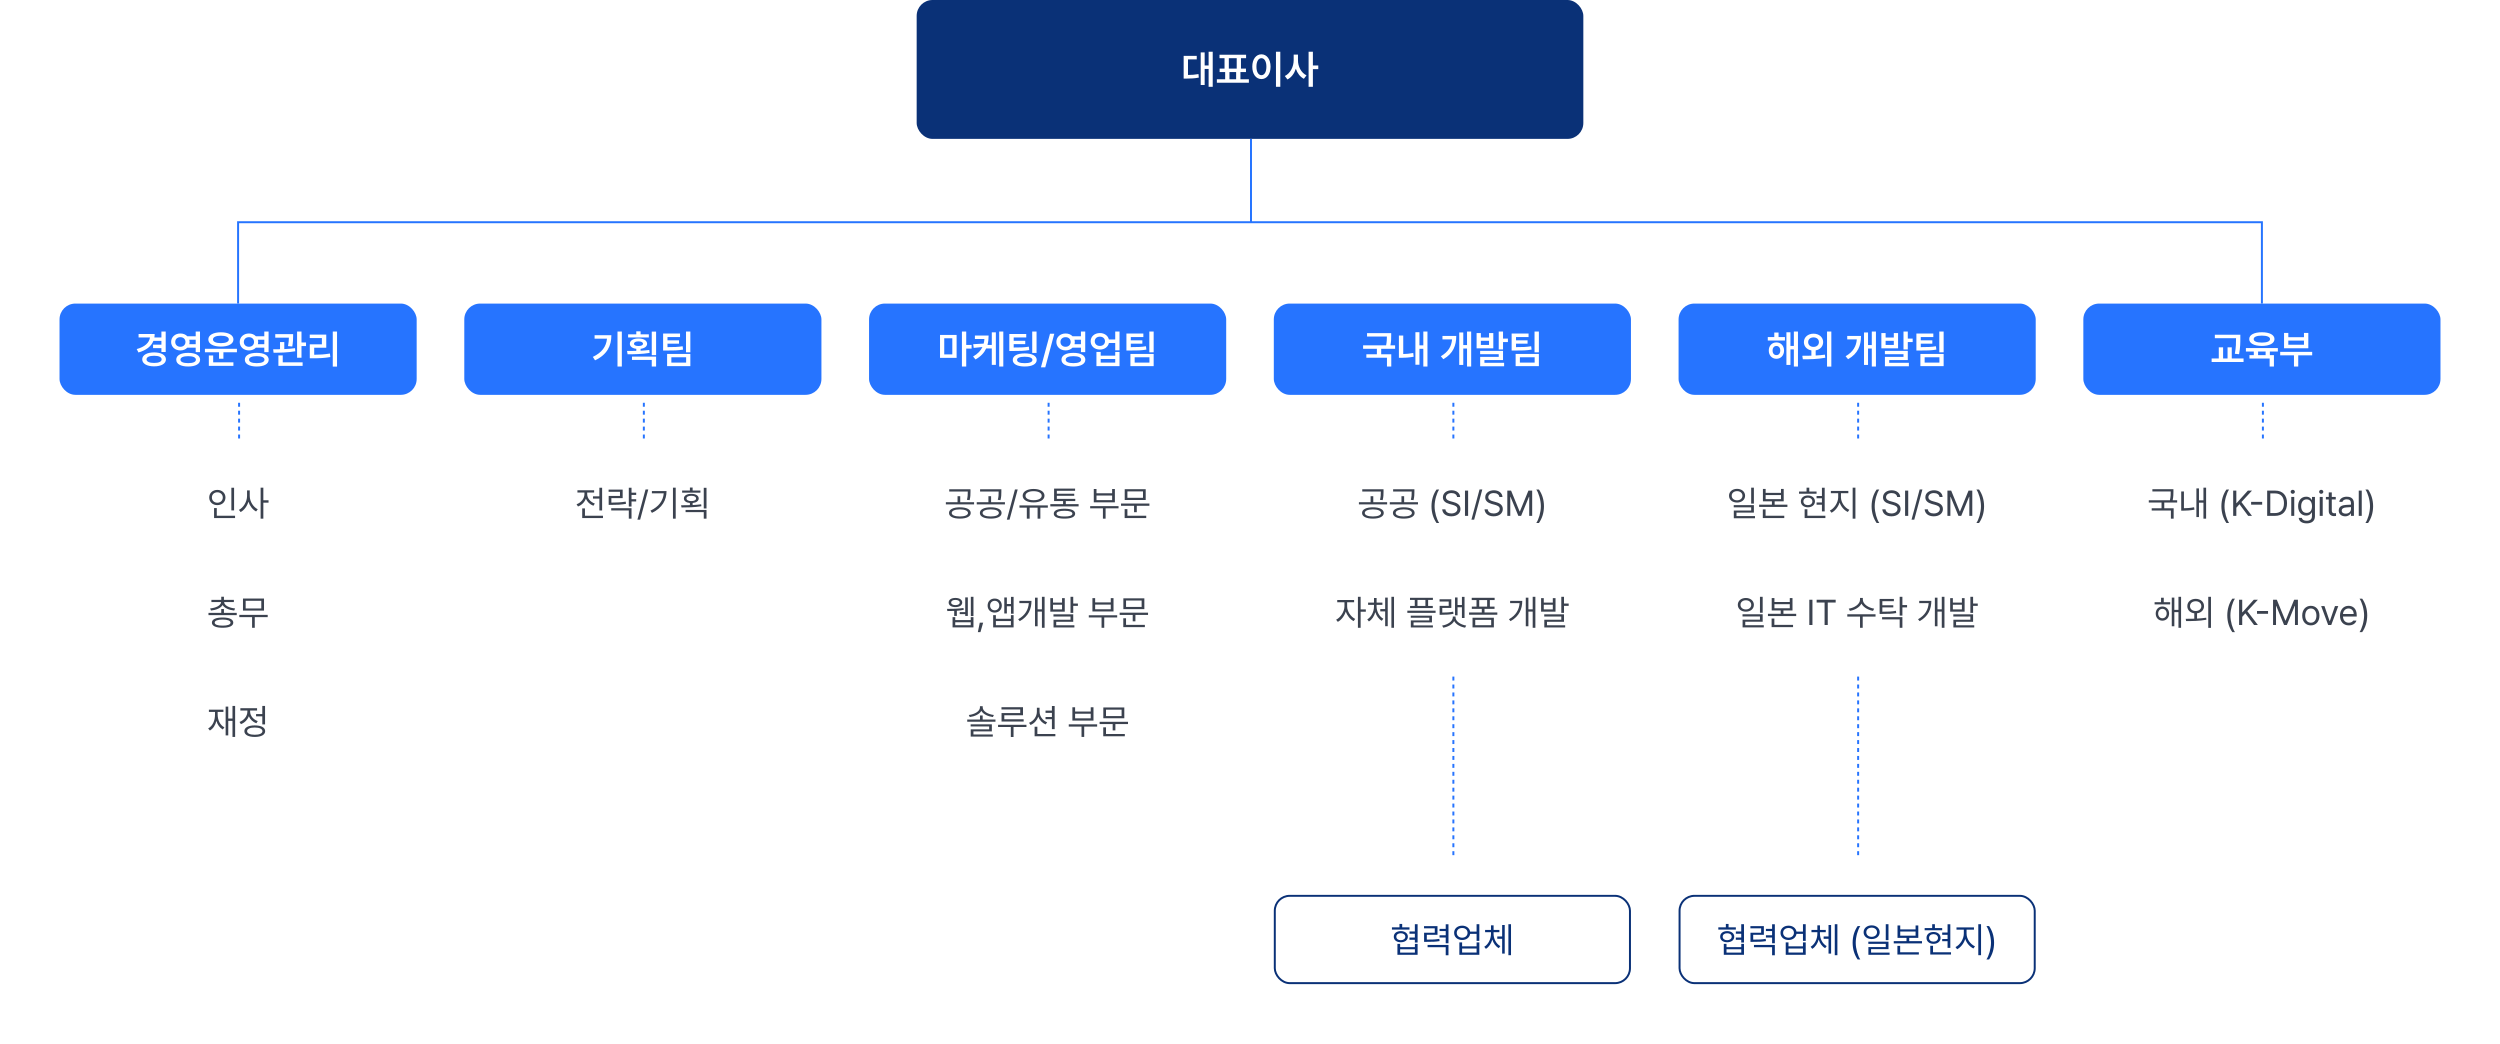 <svg width="1260" height="526" viewBox="0 0 1260 526" fill="none" xmlns="http://www.w3.org/2000/svg">
<rect x="462" width="336" height="70" rx="8" fill="#0A3177"/>
<path d="M611.211 26.082V43.738H609.141V34.734H607.148V42.84H605.156V26.414H607.148V32.996H609.141V26.082H611.211ZM596.562 39.617V28.172H603.164V29.93H598.75V37.781C600.664 37.762 602.246 37.664 604.043 37.332L604.199 39.109C602.061 39.539 600.215 39.598 597.754 39.617H596.562ZM629.434 39.949V41.707H613.301V39.949H617.48V36.316H614.688V34.559H617.168V29.324H614.629V27.586H628.027V29.324H625.449V34.559H627.969V36.316H625.176V39.949H629.434ZM619.336 34.559H623.301V29.324H619.336V34.559ZM619.648 39.949H623.008V36.316H619.648V39.949ZM645.273 26.082V43.758H643.086V26.082H645.273ZM631.152 33.602C631.143 29.793 633.086 27.371 635.762 27.371C638.408 27.371 640.361 29.793 640.371 33.602C640.361 37.44 638.408 39.852 635.762 39.852C633.086 39.852 631.143 37.44 631.152 33.602ZM633.242 33.602C633.242 36.316 634.268 37.889 635.762 37.898C637.246 37.889 638.262 36.316 638.262 33.602C638.262 30.906 637.246 29.324 635.762 29.324C634.268 29.324 633.242 30.906 633.242 33.602ZM654.18 30.32C654.16 33.475 655.742 36.658 658.477 37.977L657.148 39.715C655.234 38.748 653.857 36.883 653.105 34.637C652.334 37.039 650.889 39.031 648.867 40.047L647.539 38.309C650.381 36.961 652.002 33.582 652.012 30.32V27.508H654.18V30.32ZM659.531 43.738V26.082H661.699V32.996H664.414V34.852H661.699V43.738H659.531Z" fill="white"/>
<g filter="url(#filter0_d_475_224)">
<rect x="30" y="227" width="180" height="45" rx="8" fill="white"/>
<path d="M117.979 241.814V253.24H116.607V241.814H117.979ZM105.445 246.736C105.437 244.486 107.203 242.913 109.541 242.904C111.879 242.913 113.628 244.486 113.637 246.736C113.628 249.013 111.879 250.595 109.541 250.586C107.203 250.595 105.437 249.013 105.445 246.736ZM106.799 246.736C106.781 248.292 107.959 249.373 109.541 249.373C111.097 249.373 112.283 248.292 112.283 246.736C112.283 245.207 111.097 244.117 109.541 244.117C107.959 244.117 106.781 245.207 106.799 246.736ZM107.889 257.09V252.08H109.26V255.93H118.471V257.09H107.889ZM125.871 245.998C125.871 248.749 127.69 251.588 129.914 252.678L129.07 253.785C127.348 252.889 125.906 251.034 125.212 248.863C124.518 251.166 123.041 253.144 121.283 254.084L120.404 252.977C122.689 251.852 124.5 248.854 124.518 245.998V243.15H125.871V245.998ZM131.355 257.424V241.797H132.727V248.143H135.346V249.338H132.727V257.424H131.355Z" fill="#3B424F"/>
</g>
<g filter="url(#filter1_d_475_224)">
<rect x="438" y="227" width="180" height="45" rx="8" fill="white"/>
<path d="M483.765 251.676C487.113 251.676 489.24 252.73 489.249 254.541C489.24 256.334 487.113 257.389 483.765 257.389C480.416 257.389 478.289 256.334 478.298 254.541C478.289 252.73 480.416 251.676 483.765 251.676ZM476.716 250.217V249.092H482.604V246.068H483.958V249.092H490.937V250.217H476.716ZM478.403 243.73V242.605H489.126V243.924C489.117 245.189 489.117 246.455 488.687 248.072L487.333 247.914C487.755 246.306 487.755 245.146 487.755 243.924V243.73H478.403ZM479.669 254.541C479.66 255.631 481.277 256.299 483.765 256.299C486.261 256.299 487.86 255.631 487.878 254.541C487.86 253.425 486.261 252.739 483.765 252.73C481.277 252.739 479.66 253.425 479.669 254.541ZM499.321 251.676C502.67 251.676 504.797 252.73 504.806 254.541C504.797 256.334 502.67 257.389 499.321 257.389C495.973 257.389 493.846 256.334 493.854 254.541C493.846 252.73 495.973 251.676 499.321 251.676ZM492.272 250.217V249.092H498.161V246.068H499.515V249.092H506.493V250.217H492.272ZM493.96 243.73V242.605H504.683V243.924C504.674 245.189 504.674 246.455 504.243 248.072L502.89 247.914C503.312 246.306 503.312 245.146 503.312 243.924V243.73H493.96ZM495.226 254.541C495.217 255.631 496.834 256.299 499.321 256.299C501.817 256.299 503.417 255.631 503.435 254.541C503.417 253.425 501.817 252.739 499.321 252.73C496.834 252.739 495.217 253.425 495.226 254.541ZM512.927 242.676L508.813 257.916H507.442L511.538 242.676H512.927ZM528.114 250.709V251.852H524.335V257.424H522.946V251.852H518.938V257.424H517.515V251.852H513.806V250.709H528.114ZM515.423 245.84C515.432 243.757 517.638 242.438 520.925 242.43C524.203 242.438 526.427 243.757 526.427 245.84C526.427 247.923 524.203 249.224 520.925 249.215C517.638 249.224 515.432 247.923 515.423 245.84ZM516.847 245.84C516.829 247.22 518.49 248.107 520.925 248.107C523.359 248.107 525.012 247.22 525.021 245.84C525.012 244.451 523.359 243.555 520.925 243.555C518.49 243.555 516.829 244.451 516.847 245.84ZM543.618 250.094V251.219H529.362V250.094H535.796V248.547H531.261V242.254H541.843V243.379H532.649V244.838H541.421V245.893H532.649V247.439H541.931V248.547H537.167V250.094H543.618ZM531.103 254.893C531.094 253.267 533.036 252.379 536.499 252.396C539.927 252.379 541.86 253.267 541.878 254.893C541.86 256.536 539.927 257.389 536.499 257.389C533.036 257.389 531.094 256.536 531.103 254.893ZM532.491 254.893C532.474 255.842 533.915 256.334 536.499 256.316C539.057 256.334 540.48 255.842 540.489 254.893C540.48 253.961 539.057 253.442 536.499 253.434C533.915 253.442 532.474 253.961 532.491 254.893ZM563.745 251.078V252.203H557.224V257.424H555.87V252.203H549.437V251.078H563.745ZM551.265 249.18V242.447H552.636V244.609H560.511V242.447H561.899V249.18H551.265ZM552.636 248.055H560.511V245.734H552.636V248.055ZM579.302 249.795V250.938H572.938V254.137H571.567V250.938H564.993V249.795H579.302ZM566.821 257.09V252.59H568.21V255.93H577.702V257.09H566.821ZM566.856 248.002V242.57H577.438V248.002H566.856ZM568.21 246.895H576.067V243.66H568.21V246.895Z" fill="#3B424F"/>
</g>
<g filter="url(#filter2_d_475_224)">
<rect x="642" y="227" width="180" height="45" rx="8" fill="white"/>
<path d="M691.939 251.676C695.288 251.676 697.415 252.73 697.424 254.541C697.415 256.334 695.288 257.389 691.939 257.389C688.591 257.389 686.464 256.334 686.473 254.541C686.464 252.73 688.591 251.676 691.939 251.676ZM684.891 250.217V249.092H690.779V246.068H692.133V249.092H699.111V250.217H684.891ZM686.578 243.73V242.605H697.301V243.924C697.292 245.189 697.292 246.455 696.861 248.072L695.508 247.914C695.93 246.306 695.93 245.146 695.93 243.924V243.73H686.578ZM687.844 254.541C687.835 255.631 689.452 256.299 691.939 256.299C694.436 256.299 696.035 255.631 696.053 254.541C696.035 253.425 694.436 252.739 691.939 252.73C689.452 252.739 687.835 253.425 687.844 254.541ZM707.496 251.676C710.845 251.676 712.972 252.73 712.98 254.541C712.972 256.334 710.845 257.389 707.496 257.389C704.147 257.389 702.021 256.334 702.029 254.541C702.021 252.73 704.147 251.676 707.496 251.676ZM700.447 250.217V249.092H706.336V246.068H707.689V249.092H714.668V250.217H700.447ZM702.135 243.73V242.605H712.857V243.924C712.849 245.189 712.849 246.455 712.418 248.072L711.064 247.914C711.486 246.306 711.486 245.146 711.486 243.924V243.73H702.135ZM703.4 254.541C703.392 255.631 705.009 256.299 707.496 256.299C709.992 256.299 711.592 255.631 711.609 254.541C711.592 253.425 709.992 252.739 707.496 252.73C705.009 252.739 703.392 253.425 703.4 254.541ZM721.471 251.148C721.488 247.835 722.385 245.075 724.002 242.729H725.338C724.151 244.46 723.044 248.02 723.035 251.148C723.044 254.286 724.151 257.837 725.338 259.586H724.002C722.385 257.23 721.488 254.471 721.471 251.148ZM734.355 246.473C734.224 245.225 733.063 244.504 731.543 244.504C729.855 244.504 728.757 245.383 728.748 246.596C728.757 247.932 730.242 248.433 731.209 248.67L732.475 249.021C733.837 249.373 736.078 250.155 736.078 252.537C736.078 254.611 734.408 256.22 731.455 256.229C728.713 256.22 727.017 254.805 726.867 252.695H728.484C728.616 254.119 729.943 254.796 731.455 254.787C733.213 254.796 734.531 253.891 734.531 252.502C734.531 251.263 733.354 250.788 732.018 250.41L730.453 249.988C728.458 249.408 727.21 248.389 727.219 246.666C727.21 244.513 729.126 243.098 731.596 243.098C734.065 243.098 735.841 244.539 735.902 246.473H734.355ZM739.928 243.273V256H738.346V243.273H739.928ZM747.082 242.676L742.969 257.916H741.598L745.693 242.676H747.082ZM755.695 246.473C755.563 245.225 754.403 244.504 752.883 244.504C751.195 244.504 750.097 245.383 750.088 246.596C750.097 247.932 751.582 248.433 752.549 248.67L753.814 249.021C755.177 249.373 757.418 250.155 757.418 252.537C757.418 254.611 755.748 256.22 752.795 256.229C750.053 256.22 748.356 254.805 748.207 252.695H749.824C749.956 254.119 751.283 254.796 752.795 254.787C754.553 254.796 755.871 253.891 755.871 252.502C755.871 251.263 754.693 250.788 753.357 250.41L751.793 249.988C749.798 249.408 748.55 248.389 748.559 246.666C748.55 244.513 750.466 243.098 752.936 243.098C755.405 243.098 757.181 244.539 757.242 246.473H755.695ZM759.686 243.273H761.584L765.873 253.75H766.031L770.32 243.273H772.219V256H770.725V246.385H770.602L766.646 256H765.24L761.285 246.385H761.18V256H759.686V243.273ZM778.16 251.148C778.143 254.471 777.246 257.23 775.629 259.586H774.293C775.479 257.837 776.587 254.286 776.596 251.148C776.587 248.02 775.479 244.46 774.293 242.729H775.629C777.246 245.075 778.143 247.835 778.16 251.148Z" fill="#3B424F"/>
</g>
<g filter="url(#filter3_d_475_224)">
<rect x="846" y="227" width="180" height="45" rx="8" fill="white"/>
<path d="M875.487 242.377C877.825 242.386 879.521 243.81 879.53 245.84C879.521 247.879 877.825 249.285 875.487 249.285C873.123 249.285 871.418 247.879 871.427 245.84C871.418 243.81 873.123 242.386 875.487 242.377ZM872.78 245.84C872.763 247.211 873.914 248.16 875.487 248.16C877.034 248.16 878.194 247.211 878.194 245.84C878.194 244.486 877.034 243.528 875.487 243.537C873.914 243.528 872.763 244.486 872.78 245.84ZM873.8 251.693V250.586H883.96V254.348H875.188V256.105H884.522V257.213H873.835V253.311H882.589V251.693H873.8ZM882.589 249.83V241.797H883.96V249.83H882.589ZM889.884 242.43V244.416H897.618V242.43H898.989V248.67H894.419V250.34H900.853V251.482H886.614V250.34H893.048V248.67H888.513V242.43H889.884ZM888.46 257.09V252.73H889.849V255.93H899.271V257.09H888.46ZM889.884 247.562H897.618V245.506H889.884V247.562ZM919.644 241.814V253.732H918.255V250.375H915.548V249.25H918.255V247.123H915.548V245.98H918.255V241.814H919.644ZM906.706 244.855V243.73H910.503V241.797H911.874V243.73H915.548V244.855H906.706ZM907.638 248.705C907.62 246.912 909.079 245.717 911.171 245.717C913.263 245.717 914.73 246.912 914.739 248.705C914.73 250.48 913.263 251.685 911.171 251.693C909.079 251.685 907.62 250.48 907.638 248.705ZM908.921 248.705C908.912 249.83 909.835 250.595 911.171 250.586C912.507 250.595 913.43 249.83 913.438 248.705C913.43 247.58 912.507 246.824 911.171 246.807C909.835 246.824 908.912 247.58 908.921 248.705ZM909.536 257.09V252.678H910.925V255.93H919.995V257.09H909.536ZM927.835 246.596C927.844 249.25 929.769 251.948 932.071 252.941L931.298 254.031C929.47 253.205 927.896 251.403 927.167 249.241C926.438 251.535 924.855 253.521 923.071 254.418L922.245 253.328C924.486 252.256 926.438 249.303 926.446 246.596V244.557H922.755V243.414H931.562V244.557H927.835V246.596ZM933.741 257.424V241.797H935.13V257.424H933.741ZM943.286 251.148C943.304 247.835 944.2 245.075 945.817 242.729H947.153C945.967 244.46 944.859 248.02 944.851 251.148C944.859 254.286 945.967 257.837 947.153 259.586H945.817C944.2 257.23 943.304 254.471 943.286 251.148ZM956.171 246.473C956.039 245.225 954.879 244.504 953.358 244.504C951.671 244.504 950.572 245.383 950.563 246.596C950.572 247.932 952.058 248.433 953.024 248.67L954.29 249.021C955.652 249.373 957.894 250.155 957.894 252.537C957.894 254.611 956.224 256.22 953.271 256.229C950.528 256.22 948.832 254.805 948.683 252.695H950.3C950.432 254.119 951.759 254.796 953.271 254.787C955.028 254.796 956.347 253.891 956.347 252.502C956.347 251.263 955.169 250.788 953.833 250.41L952.269 249.988C950.273 249.408 949.025 248.389 949.034 246.666C949.025 244.513 950.941 243.098 953.411 243.098C955.881 243.098 957.656 244.539 957.718 246.473H956.171ZM961.743 243.273V256H960.161V243.273H961.743ZM968.897 242.676L964.784 257.916H963.413L967.509 242.676H968.897ZM977.511 246.473C977.379 245.225 976.219 244.504 974.698 244.504C973.011 244.504 971.912 245.383 971.903 246.596C971.912 247.932 973.397 248.433 974.364 248.67L975.63 249.021C976.992 249.373 979.233 250.155 979.233 252.537C979.233 254.611 977.563 256.22 974.61 256.229C971.868 256.22 970.172 254.805 970.022 252.695H971.64C971.771 254.119 973.099 254.796 974.61 254.787C976.368 254.796 977.687 253.891 977.687 252.502C977.687 251.263 976.509 250.788 975.173 250.41L973.608 249.988C971.613 249.408 970.365 248.389 970.374 246.666C970.365 244.513 972.281 243.098 974.751 243.098C977.221 243.098 978.996 244.539 979.058 246.473H977.511ZM981.501 243.273H983.399L987.688 253.75H987.847L992.136 243.273H994.034V256H992.54V246.385H992.417L988.462 256H987.056L983.101 246.385H982.995V256H981.501V243.273ZM999.976 251.148C999.958 254.471 999.062 257.23 997.444 259.586H996.108C997.295 257.837 998.402 254.286 998.411 251.148C998.402 248.02 997.295 244.46 996.108 242.729H997.444C999.062 245.075 999.958 247.835 999.976 251.148Z" fill="#3B424F"/>
</g>
<g filter="url(#filter4_d_475_224)">
<rect x="1050" y="227" width="180" height="45" rx="8" fill="white"/>
<path d="M1095.41 242.57V243.695C1095.41 244.855 1095.41 246.262 1095.03 248.143H1097.29V249.268H1090.79V252.15H1095.52V257.424H1094.13V253.293H1084.46V252.15H1089.42V249.268H1082.99V248.143H1093.64C1094.05 246.235 1094.05 244.855 1094.04 243.695H1084.8V242.57H1095.41ZM1111.88 241.797V257.424H1110.53V249.338H1108.28V256.615H1106.98V242.148H1108.28V248.16H1110.53V241.797H1111.88ZM1099.33 253.381V243.713H1100.7V252.15C1102.25 252.142 1103.92 252.027 1105.82 251.641L1106 252.871C1103.82 253.267 1102.02 253.381 1100.3 253.381H1099.33ZM1119.58 251.148C1119.6 247.835 1120.5 245.075 1122.11 242.729H1123.45C1122.26 244.46 1121.16 248.02 1121.15 251.148C1121.16 254.286 1122.26 257.837 1123.45 259.586H1122.11C1120.5 257.23 1119.6 254.471 1119.58 251.148ZM1125.52 256V243.273H1127.11V249.566H1127.26L1132.92 243.273H1135L1129.67 249.021L1135 256H1133.07L1128.69 250.111L1127.11 251.904V256H1125.52ZM1140.13 248.951V250.34H1134.56V248.951H1140.13ZM1146.6 256H1142.65V243.273H1146.76C1150.48 243.273 1152.67 245.655 1152.67 249.619C1152.67 253.592 1150.48 256 1146.6 256ZM1144.23 254.594H1146.5C1149.62 254.594 1151.12 252.704 1151.12 249.619C1151.12 246.543 1149.62 244.68 1146.65 244.68H1144.23V254.594ZM1154.79 256V246.455H1156.3V256H1154.79ZM1154.49 243.871C1154.48 243.309 1154.97 242.86 1155.55 242.869C1156.13 242.86 1156.61 243.309 1156.62 243.871C1156.61 244.425 1156.13 244.873 1155.55 244.873C1154.97 244.873 1154.48 244.425 1154.49 243.871ZM1162.58 259.779C1160.27 259.779 1158.7 258.769 1158.54 257.002H1160.12C1160.32 257.978 1161.23 258.461 1162.58 258.461C1164.21 258.461 1165.22 257.749 1165.22 256.176V254.242H1165.09C1164.77 254.77 1164.16 255.851 1162.32 255.859C1160 255.851 1158.25 254.102 1158.25 251.096C1158.25 248.16 1159.93 246.332 1162.33 246.332C1164.19 246.332 1164.79 247.457 1165.13 247.967H1165.25V246.455H1166.73V256.264C1166.72 258.725 1164.91 259.779 1162.58 259.779ZM1159.78 251.148C1159.78 253.126 1160.72 254.506 1162.53 254.506C1164.28 254.506 1165.24 253.249 1165.25 251.148C1165.24 249.101 1164.3 247.686 1162.53 247.686C1160.69 247.686 1159.78 249.224 1159.78 251.148ZM1169.14 256V246.455H1170.65V256H1169.14ZM1168.84 243.871C1168.83 243.309 1169.31 242.86 1169.89 242.869C1170.47 242.86 1170.96 243.309 1170.96 243.871C1170.96 244.425 1170.47 244.873 1169.89 244.873C1169.31 244.873 1168.83 244.425 1168.84 243.871ZM1177.22 246.455V247.721H1175.22V253.258C1175.21 254.479 1175.82 254.682 1176.47 254.682C1176.74 254.682 1177.14 254.655 1177.36 254.646V256.053C1177.12 256.088 1176.76 256.123 1176.31 256.123C1175.03 256.123 1173.7 255.332 1173.69 253.645V247.721H1172.25V246.455H1173.69V244.17H1175.22V246.455H1177.22ZM1178.72 253.293C1178.72 251.104 1180.65 250.604 1182.3 250.48C1182.92 250.437 1184.46 250.349 1184.89 250.34V249.566C1184.89 248.354 1184.17 247.65 1182.72 247.65C1181.52 247.65 1180.79 248.204 1180.58 248.934H1179C1179.19 247.396 1180.68 246.332 1182.79 246.332C1184.04 246.332 1186.39 246.701 1186.38 249.707V256H1184.89V254.699H1184.82C1184.5 255.341 1183.63 256.22 1181.97 256.229C1180.16 256.22 1178.72 255.156 1178.72 253.293ZM1180.23 253.363C1180.24 254.374 1181.07 254.884 1182.23 254.875C1183.94 254.884 1184.89 253.741 1184.89 252.537V251.579C1184.44 251.605 1182.93 251.72 1182.48 251.746C1181.11 251.834 1180.24 252.317 1180.23 253.363ZM1190.32 243.273V256H1188.81V243.273H1190.32ZM1196.05 251.148C1196.03 254.471 1195.13 257.23 1193.52 259.586H1192.18C1193.37 257.837 1194.47 254.286 1194.48 251.148C1194.47 248.02 1193.37 244.46 1192.18 242.729H1193.52C1195.13 245.075 1196.03 247.835 1196.05 251.148Z" fill="#3B424F"/>
</g>
<g filter="url(#filter5_d_475_224)">
<rect x="234" y="227" width="180" height="45" rx="8" fill="white"/>
<path d="M303.469 241.814V253.275H302.08V247.281H298.863V246.139H302.08V241.814H303.469ZM290.584 250.146C292.887 249.338 294.557 247.272 294.557 245.031V244.223H291.023V243.08H299.443V244.223H295.945V245.031C295.945 247.053 297.51 249.013 299.795 249.795L299.074 250.902C297.316 250.261 295.954 248.951 295.277 247.334C294.601 249.145 293.159 250.577 291.305 251.271L290.584 250.146ZM293.432 257.09V252.238H294.82V255.93H303.908V257.09H293.432ZM320.643 244.311V245.453H318.287V247.58H320.643V248.74H318.287V251.307H316.916V241.814H318.287V244.311H320.643ZM306.738 243.871V242.746H313.822V247.053H308.127V249.32C310.904 249.312 312.917 249.215 315.352 248.811L315.492 249.953C312.987 250.366 310.896 250.472 307.986 250.463H306.773V245.963H312.469V243.871H306.738ZM308.057 253.258V252.133H318.287V257.424H316.916V253.258H308.057ZM326.742 242.676L322.629 257.916H321.258L325.354 242.676H326.742ZM340.559 241.797V257.424H339.17V241.797H340.559ZM327.832 253.363C332.06 251.359 334.222 248.362 334.529 244.627H328.553V243.502H335.936C335.918 247.993 333.826 251.975 328.588 254.488L327.832 253.363ZM353.021 243.238V244.293H343.793V243.238H347.713V241.709H349.084V243.238H353.021ZM343.266 250.656C344.593 250.656 346.122 250.647 347.713 250.595V249.505C345.858 249.338 344.672 248.503 344.689 247.229C344.672 245.778 346.157 244.891 348.416 244.891C350.64 244.891 352.143 245.778 352.16 247.229C352.143 248.503 350.938 249.347 349.084 249.505V250.542C350.543 250.472 352.02 250.357 353.391 250.164L353.496 251.148C350.068 251.711 346.289 251.764 343.477 251.764L343.266 250.656ZM345.533 254.102V252.994H356.08V257.424H354.691V254.102H345.533ZM345.99 247.229C345.99 248.028 346.948 248.564 348.416 248.547C349.857 248.564 350.833 248.028 350.824 247.229C350.833 246.376 349.857 245.857 348.416 245.875C346.948 245.857 345.99 246.376 345.99 247.229ZM354.691 252.256V241.85H356.08V252.256H354.691Z" fill="#3B424F"/>
</g>
<g filter="url(#filter6_d_475_224)">
<rect x="30" y="282" width="180" height="45" rx="8" fill="white"/>
<path d="M119.314 304.9V306.043H105.076V304.9H111.51V302.949H112.863V304.9H119.314ZM105.902 302.65C108.829 302.378 111.308 301.191 111.431 299.451H106.553V298.326H111.51V296.762H112.863V298.326H117.873V299.451H112.951C113.065 301.191 115.553 302.378 118.471 302.65L118.049 303.723C115.465 303.45 113.145 302.519 112.195 300.945C111.237 302.519 108.926 303.45 106.342 303.723L105.902 302.65ZM106.799 309.805C106.79 308.126 108.794 307.221 112.195 307.221C115.579 307.221 117.557 308.126 117.574 309.805C117.557 311.483 115.579 312.389 112.195 312.389C108.794 312.389 106.79 311.483 106.799 309.805ZM108.205 309.805C108.188 310.789 109.664 311.334 112.195 311.316C114.7 311.334 116.177 310.789 116.186 309.805C116.177 308.82 114.7 308.267 112.195 308.258C109.664 308.267 108.188 308.82 108.205 309.805ZM134.924 305.885V307.027H128.402V312.424H127.049V307.027H120.615V305.885H134.924ZM122.461 303.758V297.676H133.061V303.758H122.461ZM123.814 302.668H131.689V298.801H123.814V302.668Z" fill="#3B424F"/>
</g>
<g filter="url(#filter7_d_475_224)">
<rect x="438" y="282" width="180" height="45" rx="8" fill="white"/>
<path d="M490.62 296.797V306.482H489.302V296.797H490.62ZM477.296 302.879C479.458 302.879 482.991 302.844 485.61 302.439L485.716 303.371C484.626 303.6 483.431 303.74 482.253 303.828V306.43H480.917V303.907C479.625 303.969 478.421 303.969 477.454 303.969L477.296 302.879ZM478.122 299.68C478.122 298.229 479.484 297.359 481.532 297.359C483.571 297.359 484.951 298.229 484.96 299.68C484.951 301.095 483.571 301.991 481.532 301.982C479.484 301.991 478.122 301.095 478.122 299.68ZM479.388 299.68C479.388 300.479 480.223 300.98 481.532 300.98C482.842 300.98 483.703 300.479 483.712 299.68C483.703 298.854 482.842 298.344 481.532 298.361C480.223 298.344 479.388 298.854 479.388 299.68ZM480.091 312.213V307.045H481.444V308.521H489.249V307.045H490.62V312.213H480.091ZM481.444 311.105H489.249V309.629H481.444V311.105ZM483.694 305.533V304.531H486.472V297.078H487.79V306.43H486.472V305.533H483.694ZM495.507 309.822L494.136 314.604H492.835L493.802 309.822H495.507ZM501.325 297.676C503.408 297.658 504.902 299.117 504.911 301.209C504.902 303.292 503.408 304.751 501.325 304.742C499.225 304.751 497.748 303.292 497.757 301.209C497.748 299.117 499.225 297.658 501.325 297.676ZM499.005 301.209C498.987 302.598 499.98 303.591 501.325 303.6C502.652 303.591 503.637 302.598 503.646 301.209C503.637 299.803 502.652 298.81 501.325 298.801C499.98 298.81 498.987 299.803 499.005 301.209ZM500.552 312.213V306.025H501.923V307.889H509.499V306.025H510.853V312.213H500.552ZM501.923 311.088H509.499V309.031H501.923V311.088ZM506.159 305.199V297.113H507.46V300.4H509.534V296.814H510.853V305.322H509.534V301.561H507.46V305.199H506.159ZM526.479 296.797V312.424H525.126V304.25H522.964V311.65H521.646V297.219H522.964V303.107H525.126V296.797H526.479ZM513.155 308.1C516.785 306.069 518.279 303.213 518.517 299.979H513.753V298.836H519.87C519.853 302.809 518.455 306.562 513.964 309.066L513.155 308.1ZM530.716 297.465V299.715H535.269V297.465H536.64V304.268H529.362V297.465H530.716ZM530.716 303.143H535.269V300.787H530.716V303.143ZM530.944 306.729V305.621H540.911V309.4H532.333V311.123H541.491V312.248H530.979V308.346H539.54V306.729H530.944ZM539.54 304.883V296.797H540.911V300.189H543.267V301.35H540.911V304.883H539.54ZM563.06 306.078V307.203H556.538V312.424H555.185V307.203H548.751V306.078H563.06ZM550.579 304.18V297.447H551.95V299.609H559.825V297.447H561.214V304.18H550.579ZM551.95 303.055H559.825V300.734H551.95V303.055ZM578.616 304.795V305.938H572.253V309.137H570.882V305.938H564.308V304.795H578.616ZM566.136 312.09V307.59H567.524V310.93H577.017V312.09H566.136ZM566.171 303.002V297.57H576.753V303.002H566.171ZM567.524 301.895H575.382V298.66H567.524V301.895Z" fill="#3B424F"/>
</g>
<g filter="url(#filter8_d_475_224)">
<rect x="642" y="282" width="180" height="45" rx="8" fill="white"/>
<path d="M678.958 301.596C678.94 304.101 680.751 306.86 683.019 307.941L682.228 309.031C680.47 308.17 678.984 306.324 678.281 304.206C677.561 306.5 675.996 308.521 674.247 309.418L673.403 308.328C675.653 307.229 677.587 304.259 677.604 301.596V299.557H673.966V298.414H682.474V299.557H678.958V301.596ZM684.39 312.424V296.797H685.761V303.125H688.38V304.303H685.761V312.424H684.39ZM693.794 301.613C693.803 304.127 695.077 306.702 697.204 307.836L696.413 308.873C694.857 308.021 693.732 306.403 693.161 304.522C692.607 306.526 691.491 308.284 689.927 309.225L689.101 308.17C691.228 306.939 692.484 304.197 692.493 301.613V300.84H689.522V299.697H692.493V297.377H693.812V299.697H696.729V300.84H693.794V301.613ZM695.657 304.145V302.967H698.118V297.184H699.419V311.615H698.118V304.145H695.657ZM701.265 312.424V296.797H702.583V312.424H701.265ZM722.183 297.289V298.379H719.774V301.402H722.13V302.475H710.687V301.402H713.042V298.379H710.634V297.289H722.183ZM709.298 304.9V303.793H723.536V304.9H709.298ZM711.021 307.344V306.307H721.708V309.699H712.427V311.193H722.183V312.248H711.056V308.697H720.354V307.344H711.021ZM714.413 301.402H718.403V298.379H714.413V301.402ZM738.126 296.814V307.467H736.808V302.053H734.61V306.113H733.327V297.113H734.61V300.91H736.808V296.814H738.126ZM725.54 299.17V298.027H731.464V302.404H726.911V304.742C728.968 304.742 730.55 304.646 732.396 304.268L732.554 305.375C730.532 305.779 728.88 305.85 726.595 305.85H725.575V301.35H730.146V299.17H725.54ZM726.841 311.281C729.565 310.859 732.202 309.198 732.22 307.133V306.729H733.591V307.133C733.591 309.198 736.228 310.859 738.97 311.281L738.407 312.354C736.078 311.967 733.854 310.763 732.905 309.014C731.947 310.763 729.715 311.967 727.403 312.354L726.841 311.281ZM754.649 304.689V305.814H740.411V304.689H746.827V302.879H741.8V301.736H744.155V298.449H741.747V297.307H753.296V298.449H750.888V301.736H753.243V302.879H748.198V304.689H754.649ZM742.151 312.213V307.326H752.909V312.213H742.151ZM743.522 311.088H751.556V308.398H743.522V311.088ZM745.526 301.736H749.517V298.449H745.526V301.736ZM773.827 296.797V312.424H772.474V304.25H770.312V311.65H768.993V297.219H770.312V303.107H772.474V296.797H773.827ZM760.503 308.1C764.133 306.069 765.627 303.213 765.864 299.979H761.101V298.836H767.218C767.2 302.809 765.803 306.562 761.312 309.066L760.503 308.1ZM778.063 297.465V299.715H782.616V297.465H783.987V304.268H776.71V297.465H778.063ZM778.063 303.143H782.616V300.787H778.063V303.143ZM778.292 306.729V305.621H788.259V309.4H779.681V311.123H788.839V312.248H778.327V308.346H786.888V306.729H778.292ZM786.888 304.883V296.797H788.259V300.189H790.614V301.35H788.259V304.883H786.888Z" fill="#3B424F"/>
</g>
<g filter="url(#filter9_d_475_224)">
<rect x="642" y="447" width="180" height="45" rx="8" fill="white"/>
<rect x="642.5" y="447.5" width="179" height="44" rx="7.5" stroke="#0A3177"/>
<path d="M710.379 463.379V464.521H701.537V463.379H705.334V461.656H706.705V463.379H710.379ZM702.469 468.107C702.451 466.402 703.893 465.286 706.002 465.277C708.094 465.286 709.562 466.402 709.57 468.107C709.562 469.795 708.094 470.902 706.002 470.902C703.893 470.902 702.451 469.795 702.469 468.107ZM703.752 468.107C703.743 469.153 704.64 469.856 706.002 469.865C707.347 469.856 708.27 469.153 708.287 468.107C708.27 467.053 707.347 466.35 706.002 466.35C704.64 466.35 703.743 467.053 703.752 468.107ZM704.297 477.213V471.693H705.668V473.346H713.104V471.693H714.475V477.213H704.297ZM705.668 476.105H713.104V474.418H705.668V476.105ZM710.361 469.654V468.512H713.086V466.596H710.379V465.453H713.086V461.797H714.475V471.043H713.086V469.654H710.361ZM724.494 462.764V467.141H719.115V469.566C722.051 469.575 723.571 469.514 725.408 469.18L725.549 470.322C723.606 470.639 722.016 470.691 718.852 470.691H717.744V466.086H723.123V463.871H717.709V462.764H724.494ZM719.502 473.381V472.256H730.031V477.459H728.643V473.381H719.502ZM725.531 468.512V467.369H728.643V465.26H725.531V464.135H728.643V461.814H730.031V471.412H728.643V468.512H725.531ZM736.939 462.535C739.031 462.526 740.631 463.748 740.93 465.541H744.199V461.797H745.588V470.182H744.199V466.684H740.938C740.666 468.529 739.058 469.76 736.939 469.76C734.558 469.76 732.87 468.283 732.879 466.139C732.87 464.021 734.558 462.526 736.939 462.535ZM734.197 466.139C734.197 467.562 735.331 468.591 736.939 468.6C738.513 468.591 739.646 467.562 739.646 466.139C739.646 464.697 738.513 463.695 736.939 463.713C735.331 463.695 734.197 464.697 734.197 466.139ZM735.516 477.213V470.973H736.904V472.959H744.199V470.973H745.588V477.213H735.516ZM736.904 476.088H744.199V474.066H736.904V476.088ZM752.76 466.613C752.769 469.127 754.043 471.702 756.17 472.836L755.379 473.873C753.823 473.021 752.698 471.403 752.127 469.522C751.573 471.526 750.457 473.284 748.893 474.225L748.066 473.17C750.193 471.939 751.45 469.197 751.459 466.613V465.84H748.488V464.697H751.459V462.377H752.777V464.697H755.695V465.84H752.76V466.613ZM754.623 469.145V467.967H757.084V462.184H758.385V476.615H757.084V469.145H754.623ZM760.23 477.424V461.797H761.549V477.424H760.23Z" fill="#0A3177"/>
</g>
<g filter="url(#filter10_d_475_224)">
<rect x="846" y="447" width="180" height="45" rx="8" fill="white"/>
<rect x="846.5" y="447.5" width="179" height="44" rx="7.5" stroke="#0A3177"/>
<path d="M874.872 463.379V464.521H866.03V463.379H869.827V461.656H871.198V463.379H874.872ZM866.962 468.107C866.944 466.402 868.386 465.286 870.495 465.277C872.587 465.286 874.055 466.402 874.063 468.107C874.055 469.795 872.587 470.902 870.495 470.902C868.386 470.902 866.944 469.795 866.962 468.107ZM868.245 468.107C868.236 469.153 869.133 469.856 870.495 469.865C871.84 469.856 872.763 469.153 872.78 468.107C872.763 467.053 871.84 466.35 870.495 466.35C869.133 466.35 868.236 467.053 868.245 468.107ZM868.79 477.213V471.693H870.161V473.346H877.597V471.693H878.968V477.213H868.79ZM870.161 476.105H877.597V474.418H870.161V476.105ZM874.854 469.654V468.512H877.579V466.596H874.872V465.453H877.579V461.797H878.968V471.043H877.579V469.654H874.854ZM888.987 462.764V467.141H883.608V469.566C886.544 469.575 888.064 469.514 889.901 469.18L890.042 470.322C888.1 470.639 886.509 470.691 883.345 470.691H882.237V466.086H887.616V463.871H882.202V462.764H888.987ZM883.995 473.381V472.256H894.524V477.459H893.136V473.381H883.995ZM890.024 468.512V467.369H893.136V465.26H890.024V464.135H893.136V461.814H894.524V471.412H893.136V468.512H890.024ZM901.433 462.535C903.524 462.526 905.124 463.748 905.423 465.541H908.692V461.797H910.081V470.182H908.692V466.684H905.432C905.159 468.529 903.551 469.76 901.433 469.76C899.051 469.76 897.363 468.283 897.372 466.139C897.363 464.021 899.051 462.526 901.433 462.535ZM898.69 466.139C898.69 467.562 899.824 468.591 901.433 468.6C903.006 468.591 904.14 467.562 904.14 466.139C904.14 464.697 903.006 463.695 901.433 463.713C899.824 463.695 898.69 464.697 898.69 466.139ZM900.009 477.213V470.973H901.397V472.959H908.692V470.973H910.081V477.213H900.009ZM901.397 476.088H908.692V474.066H901.397V476.088ZM917.253 466.613C917.262 469.127 918.536 471.702 920.663 472.836L919.872 473.873C918.316 473.021 917.191 471.403 916.62 469.522C916.066 471.526 914.95 473.284 913.386 474.225L912.56 473.17C914.687 471.939 915.943 469.197 915.952 466.613V465.84H912.981V464.697H915.952V462.377H917.271V464.697H920.188V465.84H917.253V466.613ZM919.116 469.145V467.967H921.577V462.184H922.878V476.615H921.577V469.145H919.116ZM924.724 477.424V461.797H926.042V477.424H924.724ZM933.724 471.148C933.741 467.835 934.638 465.075 936.255 462.729H937.591C936.404 464.46 935.297 468.02 935.288 471.148C935.297 474.286 936.404 477.837 937.591 479.586H936.255C934.638 477.23 933.741 474.471 933.724 471.148ZM943.321 462.377C945.659 462.386 947.355 463.81 947.364 465.84C947.355 467.879 945.659 469.285 943.321 469.285C940.957 469.285 939.252 467.879 939.261 465.84C939.252 463.81 940.957 462.386 943.321 462.377ZM940.614 465.84C940.597 467.211 941.748 468.16 943.321 468.16C944.868 468.16 946.028 467.211 946.028 465.84C946.028 464.486 944.868 463.528 943.321 463.537C941.748 463.528 940.597 464.486 940.614 465.84ZM941.634 471.693V470.586H951.794V474.348H943.022V476.105H952.356V477.213H941.669V473.311H950.423V471.693H941.634ZM950.423 469.83V461.797H951.794V469.83H950.423ZM957.718 462.43V464.416H965.452V462.43H966.823V468.67H962.253V470.34H968.687V471.482H954.448V470.34H960.882V468.67H956.347V462.43H957.718ZM956.294 477.09V472.73H957.683V475.93H967.104V477.09H956.294ZM957.718 467.562H965.452V465.506H957.718V467.562ZM982.96 461.814V473.732H981.571V470.375H978.864V469.25H981.571V467.123H978.864V465.98H981.571V461.814H982.96ZM970.022 464.855V463.73H973.819V461.797H975.19V463.73H978.864V464.855H970.022ZM970.954 468.705C970.937 466.912 972.396 465.717 974.487 465.717C976.579 465.717 978.047 466.912 978.056 468.705C978.047 470.48 976.579 471.685 974.487 471.693C972.396 471.685 970.937 470.48 970.954 468.705ZM972.237 468.705C972.229 469.83 973.151 470.595 974.487 470.586C975.823 470.595 976.746 469.83 976.755 468.705C976.746 467.58 975.823 466.824 974.487 466.807C973.151 466.824 972.229 467.58 972.237 468.705ZM972.853 477.09V472.678H974.241V475.93H983.312V477.09H972.853ZM991.151 466.596C991.16 469.25 993.085 471.948 995.388 472.941L994.614 474.031C992.786 473.205 991.213 471.403 990.483 469.241C989.754 471.535 988.172 473.521 986.388 474.418L985.562 473.328C987.803 472.256 989.754 469.303 989.763 466.596V464.557H986.071V463.414H994.878V464.557H991.151V466.596ZM997.058 477.424V461.797H998.446V477.424H997.058ZM1005.02 471.148C1005 474.471 1004.11 477.23 1002.49 479.586H1001.15C1002.34 477.837 1003.45 474.286 1003.46 471.148C1003.45 468.02 1002.34 464.46 1001.15 462.729H1002.49C1004.11 465.075 1005 467.835 1005.02 471.148Z" fill="#0A3177"/>
</g>
<g filter="url(#filter11_d_475_224)">
<rect x="846" y="282" width="180" height="45" rx="8" fill="white"/>
<path d="M879.917 297.377C882.255 297.386 883.951 298.81 883.96 300.84C883.951 302.879 882.255 304.285 879.917 304.285C877.553 304.285 875.848 302.879 875.856 300.84C875.848 298.81 877.553 297.386 879.917 297.377ZM877.21 300.84C877.192 302.211 878.344 303.16 879.917 303.16C881.464 303.16 882.624 302.211 882.624 300.84C882.624 299.486 881.464 298.528 879.917 298.537C878.344 298.528 877.192 299.486 877.21 300.84ZM878.229 306.693V305.586H888.39V309.348H879.618V311.105H888.952V312.213H878.265V308.311H887.019V306.693H878.229ZM887.019 304.83V296.797H888.39V304.83H887.019ZM894.313 297.43V299.416H902.048V297.43H903.419V303.67H898.849V305.34H905.282V306.482H891.044V305.34H897.478V303.67H892.942V297.43H894.313ZM892.89 312.09V307.73H894.278V310.93H903.7V312.09H892.89ZM894.313 302.562H902.048V300.506H894.313V302.562ZM913.474 298.273V311H911.892V298.273H913.474ZM915.583 299.68V298.273H925.181V299.68H921.19V311H919.591V299.68H915.583ZM938.874 298.256C938.883 300.462 941.748 302.36 944.569 302.756L944.007 303.881C941.581 303.477 939.173 302.132 938.171 300.216C937.169 302.149 934.77 303.477 932.335 303.881L931.772 302.756C934.594 302.36 937.45 300.497 937.45 298.256V297.359H938.874V298.256ZM931.034 306.764V305.604H945.272V306.764H938.804V312.424H937.45V306.764H931.034ZM954.519 297.869V299.012H948.7V301.051H954.22V302.141H948.7V304.303C951.75 304.303 953.481 304.215 955.538 303.846L955.696 304.988C953.543 305.357 951.741 305.428 948.507 305.41H947.329V297.869H954.519ZM948.577 308.17V307.045H958.808V312.424H957.437V308.17H948.577ZM957.437 306.271V296.797H958.808V300.963H961.163V302.141H958.808V306.271H957.437ZM980.007 296.797V312.424H978.653V304.25H976.491V311.65H975.173V297.219H976.491V303.107H978.653V296.797H980.007ZM966.683 308.1C970.312 306.069 971.807 303.213 972.044 299.979H967.28V298.836H973.397C973.38 302.809 971.982 306.562 967.491 309.066L966.683 308.1ZM984.243 297.465V299.715H988.796V297.465H990.167V304.268H982.89V297.465H984.243ZM984.243 303.143H988.796V300.787H984.243V303.143ZM984.472 306.729V305.621H994.438V309.4H985.86V311.123H995.019V312.248H984.507V308.346H993.067V306.729H984.472ZM993.067 304.883V296.797H994.438V300.189H996.794V301.35H994.438V304.883H993.067Z" fill="#3B424F"/>
</g>
<g filter="url(#filter12_d_475_224)">
<rect x="1050" y="282" width="180" height="45" rx="8" fill="white"/>
<path d="M1093.76 299.504V300.629H1085.92V299.504H1089.17V297.271H1090.54V299.504H1093.76ZM1086.48 305.234C1086.48 303.16 1087.9 301.692 1089.84 301.684C1091.81 301.692 1093.22 303.16 1093.23 305.234C1093.22 307.335 1091.81 308.812 1089.84 308.82C1087.9 308.812 1086.48 307.335 1086.48 305.234ZM1087.71 305.234C1087.71 306.623 1088.6 307.616 1089.84 307.607C1091.09 307.616 1092 306.623 1092 305.234C1092 303.863 1091.09 302.861 1089.84 302.844C1088.6 302.861 1087.71 303.863 1087.71 305.234ZM1094.57 311.65V297.184H1095.87V303.389H1097.94V296.797H1099.26V312.424H1097.94V304.531H1095.87V311.65H1094.57ZM1106.63 297.816C1109.08 297.834 1110.82 299.311 1110.83 301.49C1110.82 303.459 1109.4 304.856 1107.31 305.103V307.766C1108.86 307.687 1110.44 307.555 1111.92 307.326L1112.02 308.346C1108.45 309.014 1104.61 309.022 1101.79 309.031L1101.6 307.871C1102.88 307.871 1104.36 307.871 1105.92 307.818V305.103C1103.83 304.848 1102.4 303.459 1102.41 301.49C1102.4 299.311 1104.16 297.834 1106.63 297.816ZM1103.76 301.49C1103.75 302.94 1104.96 303.96 1106.63 303.951C1108.28 303.96 1109.48 302.94 1109.48 301.49C1109.48 300.022 1108.28 299.029 1106.63 299.029C1104.96 299.029 1103.75 300.022 1103.76 301.49ZM1112.96 312.459V296.797H1114.33V312.459H1112.96ZM1122.55 306.148C1122.57 302.835 1123.47 300.075 1125.08 297.729H1126.42C1125.23 299.46 1124.13 303.02 1124.12 306.148C1124.13 309.286 1125.23 312.837 1126.42 314.586H1125.08C1123.47 312.23 1122.57 309.471 1122.55 306.148ZM1128.5 311V298.273H1130.08V304.566H1130.24L1135.9 298.273H1137.97L1132.64 304.021L1137.97 311H1136.04L1131.66 305.111L1130.08 306.904V311H1128.5ZM1143.1 303.951V305.34H1137.53V303.951H1143.1ZM1145.62 298.273H1147.51L1151.8 308.75H1151.96L1156.25 298.273H1158.15V311H1156.66V301.385H1156.53L1152.58 311H1151.17L1147.22 301.385H1147.11V311H1145.62V298.273ZM1164.67 311.193C1162.07 311.202 1160.31 309.233 1160.31 306.271C1160.31 303.292 1162.07 301.332 1164.67 301.332C1167.26 301.332 1169 303.292 1169 306.271C1169 309.233 1167.26 311.202 1164.67 311.193ZM1161.82 306.271C1161.83 308.179 1162.73 309.857 1164.67 309.857C1166.6 309.857 1167.48 308.179 1167.48 306.271C1167.48 304.373 1166.6 302.668 1164.67 302.668C1162.73 302.668 1161.83 304.373 1161.82 306.271ZM1178.49 301.455L1174.95 311H1173.39L1169.87 301.455H1171.53L1174.13 309.031H1174.23L1176.83 301.455H1178.49ZM1183.81 311.193C1181.05 311.202 1179.35 309.233 1179.35 306.307C1179.35 303.371 1181.08 301.332 1183.67 301.332C1185.68 301.332 1187.79 302.562 1187.79 306.096V306.729H1180.86C1180.94 308.75 1182.12 309.857 1183.81 309.857C1184.96 309.857 1185.68 309.356 1186.03 308.768H1187.65C1187.2 310.218 1185.78 311.202 1183.81 311.193ZM1180.87 305.445H1186.26C1186.25 303.854 1185.25 302.668 1183.67 302.668C1182.02 302.668 1180.97 303.969 1180.87 305.445ZM1193.08 306.148C1193.06 309.471 1192.16 312.23 1190.55 314.586H1189.21C1190.4 312.837 1191.5 309.286 1191.51 306.148C1191.5 303.02 1190.4 299.46 1189.21 297.729H1190.55C1192.16 300.075 1193.06 302.835 1193.08 306.148Z" fill="#3B424F"/>
</g>
<g filter="url(#filter13_d_475_224)">
<rect x="30" y="337" width="180" height="45" rx="8" fill="white"/>
<path d="M118.506 351.797V367.424H117.17V359.303H115.043V366.633H113.725V352.131H115.043V358.125H117.17V351.797H118.506ZM104.918 363.135C107.168 361.896 108.372 359.241 108.363 356.068V354.82H105.287V353.66H112.6V354.82H109.699V356.068C109.699 358.925 110.886 361.447 113.109 362.59L112.283 363.662C110.71 362.801 109.62 361.263 109.066 359.355C108.53 361.526 107.423 363.231 105.779 364.189L104.918 363.135ZM133.588 351.797V361.113H132.199V357.018H129.053V355.875H132.199V351.797H133.588ZM120.703 359.865C123.023 359.03 124.676 356.912 124.676 354.68V354.1H121.143V352.939H129.562V354.1H126.064V354.662C126.064 356.701 127.629 358.644 129.914 359.426L129.193 360.533C127.444 359.9 126.082 358.582 125.405 356.974C124.737 358.802 123.287 360.261 121.424 360.973L120.703 359.865ZM123.164 364.506C123.155 362.669 125.15 361.597 128.402 361.605C131.646 361.597 133.641 362.669 133.641 364.506C133.641 366.352 131.646 367.406 128.402 367.424C125.15 367.406 123.155 366.352 123.164 364.506ZM124.535 364.506C124.526 365.64 126.003 366.325 128.402 366.316C130.793 366.325 132.27 365.64 132.27 364.506C132.27 363.363 130.793 362.678 128.402 362.678C126.003 362.678 124.526 363.363 124.535 364.506Z" fill="#3B424F"/>
</g>
<g filter="url(#filter14_d_475_224)">
<rect x="438" y="337" width="180" height="45" rx="8" fill="white"/>
<path d="M495.27 356.578V358.635H501.721V359.76H487.482V358.635H493.916V356.578H495.27ZM488.273 356.35C491.13 356.033 493.898 354.539 493.898 352.518V351.92H495.287V352.518C495.287 354.539 498.064 356.033 500.912 356.35L500.42 357.404C497.959 357.07 495.577 356.007 494.593 354.293C493.608 356.007 491.218 357.07 488.766 357.404L488.273 356.35ZM489.205 362.133V361.061H499.893V364.611H490.611V366.158H500.367V367.248H489.24V363.574H498.539V362.133H489.205ZM515.59 352.43V356.49H506.168V358.512H515.924V359.654H504.779V355.4H514.184V353.555H504.744V352.43H515.59ZM503.021 362.414V361.307H517.33V362.414H510.826V367.459H509.455V362.414H503.021ZM523.939 354.697C523.939 356.991 525.513 359.153 527.771 360.041L526.998 361.113C525.284 360.401 523.939 358.978 523.28 357.202C522.612 359.118 521.206 360.639 519.387 361.395L518.631 360.287C520.96 359.391 522.577 357.149 522.586 354.697V352.693H523.939V354.697ZM521.443 367.09V362.273H522.832V365.93H531.902V367.09H521.443ZM526.945 358.477V357.352H530.162V355.277H526.945V354.135H530.162V351.814H531.551V363.486H530.162V358.477H526.945ZM552.961 361.078V362.203H546.439V367.424H545.086V362.203H538.652V361.078H552.961ZM540.48 359.18V352.447H541.852V354.609H549.727V352.447H551.115V359.18H540.48ZM541.852 358.055H549.727V355.734H541.852V358.055ZM568.518 359.795V360.938H562.154V364.137H560.783V360.938H554.209V359.795H568.518ZM556.037 367.09V362.59H557.426V365.93H566.918V367.09H556.037ZM556.072 358.002V352.57H566.654V358.002H556.072ZM557.426 356.895H565.283V353.66H557.426V356.895Z" fill="#3B424F"/>
</g>
<rect x="30" y="153" width="180" height="46" rx="8" fill="#2674FF"/>
<path d="M83.516 167.102V177.414H81.348V175.461H77.148V173.703H81.348V171.809H77.314C76.201 174.611 73.623 176.574 69.785 177.648L68.906 175.93C73.037 174.816 75.244 172.717 75.576 170.09H69.844V168.332H77.949C77.949 168.947 77.9 169.533 77.803 170.09H81.348V167.102H83.516ZM71.68 181.125C71.68 178.957 74.053 177.619 77.676 177.609C81.25 177.619 83.633 178.957 83.633 181.125C83.633 183.293 81.25 184.65 77.676 184.641C74.053 184.65 71.68 183.293 71.68 181.125ZM73.848 181.125C73.848 182.287 75.303 182.922 77.676 182.922C80.01 182.922 81.455 182.287 81.465 181.125C81.455 179.943 80.01 179.309 77.676 179.309C75.303 179.309 73.848 179.943 73.848 181.125ZM90.918 168.078C92.344 168.068 93.584 168.596 94.414 169.484H98.633V167.082H100.801V177.473H98.633V175.227H94.404C93.564 176.096 92.334 176.623 90.918 176.613C88.252 176.623 86.25 174.836 86.25 172.355C86.25 169.855 88.252 168.068 90.918 168.078ZM88.32 172.355C88.32 173.801 89.404 174.777 90.918 174.777C92.383 174.777 93.467 173.801 93.477 172.355C93.467 170.861 92.383 169.934 90.918 169.934C89.404 169.934 88.32 170.861 88.32 172.355ZM88.828 181.281C88.809 179.104 91.123 177.834 94.824 177.844C98.535 177.834 100.85 179.104 100.859 181.281C100.85 183.449 98.535 184.719 94.824 184.719C91.123 184.719 88.809 183.449 88.828 181.281ZM90.957 181.281C90.938 182.404 92.373 183.01 94.824 183.02C97.324 183.01 98.731 182.404 98.731 181.281C98.731 180.129 97.324 179.514 94.824 179.504C92.373 179.514 90.938 180.129 90.957 181.281ZM95.391 171.223C95.488 171.584 95.547 171.955 95.547 172.355C95.547 172.746 95.488 173.117 95.4 173.469H98.633V171.223H95.391ZM119.414 175.812V177.551H112.598V180.793H110.391V177.551H103.281V175.812H119.414ZM105 171.086C104.99 168.869 107.529 167.473 111.328 167.473C115.146 167.473 117.656 168.869 117.656 171.086C117.656 173.312 115.146 174.689 111.328 174.68C107.529 174.689 104.99 173.312 105 171.086ZM105.254 184.387V179.152H107.441V182.609H117.637V184.387H105.254ZM107.344 171.086C107.324 172.258 108.906 172.941 111.328 172.941C113.77 172.941 115.342 172.258 115.332 171.086C115.342 169.875 113.77 169.191 111.328 169.191C108.906 169.191 107.324 169.875 107.344 171.086ZM125.488 168.078C126.914 168.068 128.154 168.596 128.984 169.484H133.203V167.082H135.371V177.473H133.203V175.227H128.975C128.135 176.096 126.904 176.623 125.488 176.613C122.822 176.623 120.82 174.836 120.82 172.355C120.82 169.855 122.822 168.068 125.488 168.078ZM122.891 172.355C122.891 173.801 123.975 174.777 125.488 174.777C126.953 174.777 128.037 173.801 128.047 172.355C128.037 170.861 126.953 169.934 125.488 169.934C123.975 169.934 122.891 170.861 122.891 172.355ZM123.398 181.281C123.379 179.104 125.693 177.834 129.395 177.844C133.105 177.834 135.42 179.104 135.43 181.281C135.42 183.449 133.105 184.719 129.395 184.719C125.693 184.719 123.379 183.449 123.398 181.281ZM125.527 181.281C125.508 182.404 126.943 183.01 129.395 183.02C131.895 183.01 133.301 182.404 133.301 181.281C133.301 180.129 131.895 179.514 129.395 179.504C126.943 179.514 125.508 180.129 125.527 181.281ZM129.961 171.223C130.059 171.584 130.117 171.955 130.117 172.355C130.117 172.746 130.059 173.117 129.971 173.469H133.203V171.223H129.961ZM147.734 168.391V169.445C147.715 170.646 147.715 172.404 147.305 174.641L145.156 174.445C145.508 172.629 145.576 171.271 145.596 170.188H138.73V168.391H147.734ZM137.676 176.047C138.721 176.037 139.893 176.027 141.133 176.008V172.414H143.281V175.939C145.107 175.861 146.982 175.725 148.691 175.48L148.809 177.043C145.137 177.707 140.967 177.775 137.871 177.785L137.676 176.047ZM140.312 184.387V179.133H142.5V182.629H152.52V184.387H140.312ZM149.727 180.305V167.082H151.953V172.59H154.238V174.406H151.953V180.305H149.727ZM169.863 167.082V184.758H167.715V167.082H169.863ZM156.113 170.383V168.625H164.434V175.246H158.359V178.801C161.143 178.781 163.535 178.635 166.289 178.176L166.484 179.953C163.486 180.471 160.85 180.588 157.676 180.578H156.133V173.527H162.227V170.383H156.113Z" fill="white"/>
<rect x="438" y="153" width="180" height="46" rx="8" fill="#2674FF"/>
<path d="M482.131 168.801V180.363H473.771V168.801H482.131ZM475.9 178.625H479.963V170.5H475.9V178.625ZM484.807 184.738V167.082H486.975V173.859H489.689V175.695H486.975V184.738H484.807ZM498.264 169.113C498.254 170.773 498.098 172.365 497.688 173.859H499.865V167.512H501.916V183.898H499.865V175.617H497.043C496.076 177.746 494.406 179.621 491.662 181.164L490.432 179.68C492.824 178.312 494.299 176.721 495.158 174.895L490.744 175.344L490.49 173.469L495.773 173.176C495.959 172.443 496.076 171.672 496.135 170.871H491.35V169.113H498.264ZM503.596 184.738V167.082H505.666V184.738H503.596ZM517.229 168.352V170.07H510.9V171.75H516.721V173.449H510.9V175.148C514.201 175.158 516.213 175.109 518.537 174.719L518.752 176.438C516.223 176.857 514.006 176.916 510.197 176.906H508.693V168.352H517.229ZM510.432 181.418C510.422 179.328 512.697 178.107 516.467 178.117C520.168 178.107 522.502 179.328 522.502 181.418C522.502 183.508 520.168 184.719 516.467 184.719C512.697 184.719 510.422 183.508 510.432 181.418ZM512.6 181.418C512.58 182.473 513.957 183.039 516.467 183.039C518.918 183.039 520.334 182.473 520.334 181.418C520.334 180.373 518.918 179.797 516.467 179.797C513.957 179.797 512.58 180.373 512.6 181.418ZM520.236 177.863V167.102H522.424V177.863H520.236ZM531.369 168.195L526.818 185.129H524.631L529.201 168.195H531.369ZM537.072 168.078C538.498 168.068 539.738 168.596 540.568 169.484H544.787V167.082H546.955V177.473H544.787V175.227H540.559C539.719 176.096 538.488 176.623 537.072 176.613C534.406 176.623 532.404 174.836 532.404 172.355C532.404 169.855 534.406 168.068 537.072 168.078ZM534.475 172.355C534.475 173.801 535.559 174.777 537.072 174.777C538.537 174.777 539.621 173.801 539.631 172.355C539.621 170.861 538.537 169.934 537.072 169.934C535.559 169.934 534.475 170.861 534.475 172.355ZM534.982 181.281C534.963 179.104 537.277 177.834 540.979 177.844C544.689 177.834 547.004 179.104 547.014 181.281C547.004 183.449 544.689 184.719 540.979 184.719C537.277 184.719 534.963 183.449 534.982 181.281ZM537.111 181.281C537.092 182.404 538.527 183.01 540.979 183.02C543.479 183.01 544.885 182.404 544.885 181.281C544.885 180.129 543.479 179.514 540.979 179.504C538.527 179.514 537.092 180.129 537.111 181.281ZM541.545 171.223C541.643 171.584 541.701 171.955 541.701 172.355C541.701 172.746 541.643 173.117 541.555 173.469H544.787V171.223H541.545ZM554.357 167.863C556.643 167.854 558.439 169.172 558.879 171.105H562.072V167.082H564.24V176.555H562.072V172.863H558.898C558.479 174.846 556.662 176.184 554.357 176.184C551.652 176.184 549.689 174.445 549.689 172.004C549.689 169.592 551.652 167.854 554.357 167.863ZM551.76 172.004C551.76 173.42 552.834 174.357 554.357 174.348C555.842 174.357 556.906 173.42 556.916 172.004C556.906 170.588 555.842 169.67 554.357 169.68C552.834 169.67 551.76 170.588 551.76 172.004ZM552.6 184.523V177.375H554.748V179.25H562.072V177.375H564.24V184.523H552.6ZM554.748 182.766H562.072V180.93H554.748V182.766ZM576.252 168.117V169.875H569.924V171.516H575.744V173.215H569.924V174.953C573.225 174.953 575.236 174.895 577.561 174.504L577.775 176.203C575.246 176.643 573.029 176.691 569.221 176.672H567.717V168.117H576.252ZM569.729 184.523V178.371H581.447V184.523H569.729ZM571.877 182.766H579.318V180.051H571.877V182.766ZM579.26 177.59V167.102H581.447V177.59H579.26Z" fill="white"/>
<rect x="642" y="153" width="180" height="46" rx="8" fill="#2674FF"/>
<path d="M701.16 167.883V169.23C701.17 170.539 701.17 172.062 700.779 174.035H703.133V175.793H696.121V178.547H701.199V184.738H699.031V180.285H688.641V178.547H693.953V175.793H687V174.035H698.602C698.953 172.219 698.992 170.842 698.992 169.621H688.992V167.883H701.16ZM719.441 167.082V184.738H717.352V175.812H715.398V183.84H713.367V167.414H715.398V174.035H717.352V167.082H719.441ZM705.047 180.344V169.113H707.234V178.43C708.758 178.4 710.418 178.264 712.273 177.902L712.488 179.797C710.105 180.217 708.084 180.344 706.219 180.344H705.047ZM741.473 167.082V184.738H739.383V175.676H737.488V183.918H735.457V167.551H737.488V173.918H739.383V167.082H741.473ZM726.18 179.543C729.939 177.375 731.531 174.582 731.844 171.047H727V169.309H733.953C733.953 174.084 732.449 178.186 727.43 181.047L726.18 179.543ZM746.355 167.863V170.109H750.477V167.863H752.625V175.559H744.207V167.863H746.355ZM745.984 178.527V176.828H757.527V181.457H748.152V182.863H758.074V184.582H746.004V179.875H755.359V178.527H745.984ZM746.355 173.84H750.477V171.75H746.355V173.84ZM755.359 176.125V167.082H757.527V170.656H759.988V172.414H757.527V176.125H755.359ZM770.398 168.117V169.875H764.07V171.516H769.891V173.215H764.07V174.953C767.371 174.953 769.383 174.895 771.707 174.504L771.922 176.203C769.393 176.643 767.176 176.691 763.367 176.672H761.863V168.117H770.398ZM763.875 184.523V178.371H775.594V184.523H763.875ZM766.023 182.766H773.465V180.051H766.023V182.766ZM773.406 177.59V167.102H775.594V177.59H773.406Z" fill="white"/>
<rect x="846" y="153" width="180" height="46" rx="8" fill="#2674FF"/>
<path d="M899.613 169.895V171.633H890.961V169.895H894.242V167.59H896.391V169.895H899.613ZM891.469 176.672C891.449 174.27 893.08 172.561 895.316 172.57C897.562 172.561 899.164 174.27 899.164 176.672C899.164 179.123 897.562 180.832 895.316 180.832C893.08 180.832 891.449 179.123 891.469 176.672ZM893.383 176.672C893.373 178.098 894.174 178.986 895.316 178.977C896.449 178.986 897.25 178.098 897.25 176.672C897.25 175.285 896.449 174.367 895.316 174.367C894.174 174.367 893.373 175.285 893.383 176.672ZM900.355 183.938V167.453H902.387V174.348H904.105V167.082H906.176V184.738H904.105V176.105H902.387V183.938H900.355ZM914.008 168.176C916.811 168.176 918.852 169.924 918.871 172.434C918.852 174.602 917.328 176.203 915.102 176.594V179.172C916.674 179.094 918.266 178.957 919.77 178.742L919.945 180.305C915.99 181.057 911.752 181.086 908.637 181.086L908.363 179.309C909.711 179.309 911.283 179.309 912.934 179.26V176.604C910.717 176.213 909.154 174.611 909.164 172.434C909.154 169.924 911.234 168.176 914.008 168.176ZM911.312 172.434C911.303 173.889 912.465 174.836 914.008 174.836C915.58 174.836 916.732 173.889 916.742 172.434C916.732 170.949 915.57 170.041 914.008 170.051C912.465 170.041 911.303 170.949 911.312 172.434ZM920.824 184.758V167.082H922.992V184.758H920.824ZM945.473 167.082V184.738H943.383V175.676H941.488V183.918H939.457V167.551H941.488V173.918H943.383V167.082H945.473ZM930.18 179.543C933.939 177.375 935.531 174.582 935.844 171.047H931V169.309H937.953C937.953 174.084 936.449 178.186 931.43 181.047L930.18 179.543ZM950.355 167.863V170.109H954.477V167.863H956.625V175.559H948.207V167.863H950.355ZM949.984 178.527V176.828H961.527V181.457H952.152V182.863H962.074V184.582H950.004V179.875H959.359V178.527H949.984ZM950.355 173.84H954.477V171.75H950.355V173.84ZM959.359 176.125V167.082H961.527V170.656H963.988V172.414H961.527V176.125H959.359ZM974.398 168.117V169.875H968.07V171.516H973.891V173.215H968.07V174.953C971.371 174.953 973.383 174.895 975.707 174.504L975.922 176.203C973.393 176.643 971.176 176.691 967.367 176.672H965.863V168.117H974.398ZM967.875 184.523V178.371H979.594V184.523H967.875ZM970.023 182.766H977.465V180.051H970.023V182.766ZM977.406 177.59V167.102H979.594V177.59H977.406Z" fill="white"/>
<rect x="1050" y="153" width="180" height="46" rx="8" fill="#2674FF"/>
<path d="M1129.13 168.703V170.5C1129.13 172.697 1129.13 175.061 1128.49 178.527L1126.36 178.312C1126.96 175.041 1126.96 172.639 1126.96 170.5V170.441H1116.28V168.703H1129.13ZM1114.66 182.453V180.676H1118.27V175.051H1120.44V180.676H1122.69V175.051H1124.81V180.676H1130.75V182.453H1114.66ZM1148.04 175.422V177.16H1144.01V178.996H1146.06V184.738H1143.9V180.695H1133.72V178.996H1135.91V177.16H1131.94V175.422H1148.04ZM1133.6 170.891C1133.6 168.762 1136.1 167.453 1139.97 167.453C1143.85 167.453 1146.33 168.762 1146.34 170.891C1146.33 173.049 1143.85 174.348 1139.97 174.348C1136.1 174.348 1133.6 173.049 1133.6 170.891ZM1135.87 170.891C1135.85 172.043 1137.39 172.658 1139.97 172.668C1142.55 172.658 1144.09 172.043 1144.09 170.891C1144.09 169.787 1142.55 169.152 1139.97 169.152C1137.39 169.152 1135.85 169.787 1135.87 170.891ZM1138.08 178.996H1141.87V177.16H1138.08V178.996ZM1165.34 177.355V179.074H1158.31V184.738H1156.16V179.074H1149.21V177.355H1165.34ZM1151.16 175.52V167.785H1153.31V169.953H1161.2V167.785H1163.39V175.52H1151.16ZM1153.31 173.762H1161.2V171.672H1153.31V173.762Z" fill="white"/>
<rect x="234" y="153" width="180" height="46" rx="8" fill="#2674FF"/>
<path d="M313.404 167.082V184.738H311.217V167.082H313.404ZM298.775 179.875C303.404 177.678 305.533 174.689 305.924 170.676H299.674V168.957H308.131C308.131 174.211 306.09 178.674 299.908 181.613L298.775 179.875ZM327.018 168.488V170.09H316.568V168.488H320.689V166.984H322.857V168.488H327.018ZM316.021 176.887C317.428 176.887 319.029 176.887 320.689 176.838V175.803C318.688 175.559 317.438 174.621 317.447 173.254C317.438 171.613 319.166 170.588 321.803 170.598C324.371 170.588 326.139 171.613 326.139 173.254C326.139 174.631 324.84 175.568 322.857 175.812V176.76C324.352 176.682 325.846 176.564 327.252 176.379L327.408 177.863C323.619 178.508 319.449 178.557 316.314 178.566L316.021 176.887ZM318.521 181.418V179.719H330.67V184.738H328.482V181.418H318.521ZM319.537 173.254C319.527 173.977 320.406 174.406 321.803 174.387C323.141 174.406 324.059 173.977 324.068 173.254C324.059 172.473 323.141 172.053 321.803 172.062C320.406 172.053 319.527 172.473 319.537 173.254ZM328.482 178.996V167.121H330.67V178.996H328.482ZM342.74 168.117V169.875H336.412V171.516H342.232V173.215H336.412V174.953C339.713 174.953 341.725 174.895 344.049 174.504L344.264 176.203C341.734 176.643 339.518 176.691 335.709 176.672H334.205V168.117H342.74ZM336.217 184.523V178.371H347.936V184.523H336.217ZM338.365 182.766H345.807V180.051H338.365V182.766ZM345.748 177.59V167.102H347.936V177.59H345.748Z" fill="white"/>
<line x1="120.5" y1="203" x2="120.5" y2="223" stroke="#2674FF" stroke-dasharray="2 2"/>
<line x1="630.5" y1="70" x2="630.5" y2="112" stroke="#2674FF"/>
<path d="M120 153V112H1140V153" stroke="#2674FF"/>
<line x1="528.5" y1="203" x2="528.5" y2="223" stroke="#2674FF" stroke-dasharray="2 2"/>
<line x1="732.5" y1="203" x2="732.5" y2="223" stroke="#2674FF" stroke-dasharray="2 2"/>
<line x1="732.5" y1="341" x2="732.5" y2="433" stroke="#2674FF" stroke-dasharray="2 2"/>
<line x1="936.5" y1="341" x2="936.5" y2="433" stroke="#2674FF" stroke-dasharray="2 2"/>
<line x1="936.5" y1="203" x2="936.5" y2="223" stroke="#2674FF" stroke-dasharray="2 2"/>
<line x1="1140.5" y1="203" x2="1140.5" y2="223" stroke="#2674FF" stroke-dasharray="2 2"/>
<line x1="324.5" y1="203" x2="324.5" y2="223" stroke="#2674FF" stroke-dasharray="2 2"/>
<defs>
<filter id="filter0_d_475_224" x="0" y="201" width="240" height="105" filterUnits="userSpaceOnUse" color-interpolation-filters="sRGB">
<feFlood flood-opacity="0" result="BackgroundImageFix"/>
<feColorMatrix in="SourceAlpha" type="matrix" values="0 0 0 0 0 0 0 0 0 0 0 0 0 0 0 0 0 0 127 0" result="hardAlpha"/>
<feOffset dy="4"/>
<feGaussianBlur stdDeviation="15"/>
<feComposite in2="hardAlpha" operator="out"/>
<feColorMatrix type="matrix" values="0 0 0 0 0.322 0 0 0 0 0.396 0 0 0 0 0.586 0 0 0 0.1 0"/>
<feBlend mode="normal" in2="BackgroundImageFix" result="effect1_dropShadow_475_224"/>
<feBlend mode="normal" in="SourceGraphic" in2="effect1_dropShadow_475_224" result="shape"/>
</filter>
<filter id="filter1_d_475_224" x="408" y="201" width="240" height="105" filterUnits="userSpaceOnUse" color-interpolation-filters="sRGB">
<feFlood flood-opacity="0" result="BackgroundImageFix"/>
<feColorMatrix in="SourceAlpha" type="matrix" values="0 0 0 0 0 0 0 0 0 0 0 0 0 0 0 0 0 0 127 0" result="hardAlpha"/>
<feOffset dy="4"/>
<feGaussianBlur stdDeviation="15"/>
<feComposite in2="hardAlpha" operator="out"/>
<feColorMatrix type="matrix" values="0 0 0 0 0.322 0 0 0 0 0.396 0 0 0 0 0.586 0 0 0 0.1 0"/>
<feBlend mode="normal" in2="BackgroundImageFix" result="effect1_dropShadow_475_224"/>
<feBlend mode="normal" in="SourceGraphic" in2="effect1_dropShadow_475_224" result="shape"/>
</filter>
<filter id="filter2_d_475_224" x="612" y="201" width="240" height="105" filterUnits="userSpaceOnUse" color-interpolation-filters="sRGB">
<feFlood flood-opacity="0" result="BackgroundImageFix"/>
<feColorMatrix in="SourceAlpha" type="matrix" values="0 0 0 0 0 0 0 0 0 0 0 0 0 0 0 0 0 0 127 0" result="hardAlpha"/>
<feOffset dy="4"/>
<feGaussianBlur stdDeviation="15"/>
<feComposite in2="hardAlpha" operator="out"/>
<feColorMatrix type="matrix" values="0 0 0 0 0.322 0 0 0 0 0.396 0 0 0 0 0.586 0 0 0 0.1 0"/>
<feBlend mode="normal" in2="BackgroundImageFix" result="effect1_dropShadow_475_224"/>
<feBlend mode="normal" in="SourceGraphic" in2="effect1_dropShadow_475_224" result="shape"/>
</filter>
<filter id="filter3_d_475_224" x="816" y="201" width="240" height="105" filterUnits="userSpaceOnUse" color-interpolation-filters="sRGB">
<feFlood flood-opacity="0" result="BackgroundImageFix"/>
<feColorMatrix in="SourceAlpha" type="matrix" values="0 0 0 0 0 0 0 0 0 0 0 0 0 0 0 0 0 0 127 0" result="hardAlpha"/>
<feOffset dy="4"/>
<feGaussianBlur stdDeviation="15"/>
<feComposite in2="hardAlpha" operator="out"/>
<feColorMatrix type="matrix" values="0 0 0 0 0.322 0 0 0 0 0.396 0 0 0 0 0.586 0 0 0 0.1 0"/>
<feBlend mode="normal" in2="BackgroundImageFix" result="effect1_dropShadow_475_224"/>
<feBlend mode="normal" in="SourceGraphic" in2="effect1_dropShadow_475_224" result="shape"/>
</filter>
<filter id="filter4_d_475_224" x="1020" y="201" width="240" height="105" filterUnits="userSpaceOnUse" color-interpolation-filters="sRGB">
<feFlood flood-opacity="0" result="BackgroundImageFix"/>
<feColorMatrix in="SourceAlpha" type="matrix" values="0 0 0 0 0 0 0 0 0 0 0 0 0 0 0 0 0 0 127 0" result="hardAlpha"/>
<feOffset dy="4"/>
<feGaussianBlur stdDeviation="15"/>
<feComposite in2="hardAlpha" operator="out"/>
<feColorMatrix type="matrix" values="0 0 0 0 0.322 0 0 0 0 0.396 0 0 0 0 0.586 0 0 0 0.1 0"/>
<feBlend mode="normal" in2="BackgroundImageFix" result="effect1_dropShadow_475_224"/>
<feBlend mode="normal" in="SourceGraphic" in2="effect1_dropShadow_475_224" result="shape"/>
</filter>
<filter id="filter5_d_475_224" x="204" y="201" width="240" height="105" filterUnits="userSpaceOnUse" color-interpolation-filters="sRGB">
<feFlood flood-opacity="0" result="BackgroundImageFix"/>
<feColorMatrix in="SourceAlpha" type="matrix" values="0 0 0 0 0 0 0 0 0 0 0 0 0 0 0 0 0 0 127 0" result="hardAlpha"/>
<feOffset dy="4"/>
<feGaussianBlur stdDeviation="15"/>
<feComposite in2="hardAlpha" operator="out"/>
<feColorMatrix type="matrix" values="0 0 0 0 0.322 0 0 0 0 0.396 0 0 0 0 0.586 0 0 0 0.1 0"/>
<feBlend mode="normal" in2="BackgroundImageFix" result="effect1_dropShadow_475_224"/>
<feBlend mode="normal" in="SourceGraphic" in2="effect1_dropShadow_475_224" result="shape"/>
</filter>
<filter id="filter6_d_475_224" x="0" y="256" width="240" height="105" filterUnits="userSpaceOnUse" color-interpolation-filters="sRGB">
<feFlood flood-opacity="0" result="BackgroundImageFix"/>
<feColorMatrix in="SourceAlpha" type="matrix" values="0 0 0 0 0 0 0 0 0 0 0 0 0 0 0 0 0 0 127 0" result="hardAlpha"/>
<feOffset dy="4"/>
<feGaussianBlur stdDeviation="15"/>
<feComposite in2="hardAlpha" operator="out"/>
<feColorMatrix type="matrix" values="0 0 0 0 0.322 0 0 0 0 0.396 0 0 0 0 0.586 0 0 0 0.1 0"/>
<feBlend mode="normal" in2="BackgroundImageFix" result="effect1_dropShadow_475_224"/>
<feBlend mode="normal" in="SourceGraphic" in2="effect1_dropShadow_475_224" result="shape"/>
</filter>
<filter id="filter7_d_475_224" x="408" y="256" width="240" height="105" filterUnits="userSpaceOnUse" color-interpolation-filters="sRGB">
<feFlood flood-opacity="0" result="BackgroundImageFix"/>
<feColorMatrix in="SourceAlpha" type="matrix" values="0 0 0 0 0 0 0 0 0 0 0 0 0 0 0 0 0 0 127 0" result="hardAlpha"/>
<feOffset dy="4"/>
<feGaussianBlur stdDeviation="15"/>
<feComposite in2="hardAlpha" operator="out"/>
<feColorMatrix type="matrix" values="0 0 0 0 0.322 0 0 0 0 0.396 0 0 0 0 0.586 0 0 0 0.1 0"/>
<feBlend mode="normal" in2="BackgroundImageFix" result="effect1_dropShadow_475_224"/>
<feBlend mode="normal" in="SourceGraphic" in2="effect1_dropShadow_475_224" result="shape"/>
</filter>
<filter id="filter8_d_475_224" x="612" y="256" width="240" height="105" filterUnits="userSpaceOnUse" color-interpolation-filters="sRGB">
<feFlood flood-opacity="0" result="BackgroundImageFix"/>
<feColorMatrix in="SourceAlpha" type="matrix" values="0 0 0 0 0 0 0 0 0 0 0 0 0 0 0 0 0 0 127 0" result="hardAlpha"/>
<feOffset dy="4"/>
<feGaussianBlur stdDeviation="15"/>
<feComposite in2="hardAlpha" operator="out"/>
<feColorMatrix type="matrix" values="0 0 0 0 0.322 0 0 0 0 0.396 0 0 0 0 0.586 0 0 0 0.1 0"/>
<feBlend mode="normal" in2="BackgroundImageFix" result="effect1_dropShadow_475_224"/>
<feBlend mode="normal" in="SourceGraphic" in2="effect1_dropShadow_475_224" result="shape"/>
</filter>
<filter id="filter9_d_475_224" x="612" y="421" width="240" height="105" filterUnits="userSpaceOnUse" color-interpolation-filters="sRGB">
<feFlood flood-opacity="0" result="BackgroundImageFix"/>
<feColorMatrix in="SourceAlpha" type="matrix" values="0 0 0 0 0 0 0 0 0 0 0 0 0 0 0 0 0 0 127 0" result="hardAlpha"/>
<feOffset dy="4"/>
<feGaussianBlur stdDeviation="15"/>
<feComposite in2="hardAlpha" operator="out"/>
<feColorMatrix type="matrix" values="0 0 0 0 0.322 0 0 0 0 0.396 0 0 0 0 0.586 0 0 0 0.1 0"/>
<feBlend mode="normal" in2="BackgroundImageFix" result="effect1_dropShadow_475_224"/>
<feBlend mode="normal" in="SourceGraphic" in2="effect1_dropShadow_475_224" result="shape"/>
</filter>
<filter id="filter10_d_475_224" x="816" y="421" width="240" height="105" filterUnits="userSpaceOnUse" color-interpolation-filters="sRGB">
<feFlood flood-opacity="0" result="BackgroundImageFix"/>
<feColorMatrix in="SourceAlpha" type="matrix" values="0 0 0 0 0 0 0 0 0 0 0 0 0 0 0 0 0 0 127 0" result="hardAlpha"/>
<feOffset dy="4"/>
<feGaussianBlur stdDeviation="15"/>
<feComposite in2="hardAlpha" operator="out"/>
<feColorMatrix type="matrix" values="0 0 0 0 0.322 0 0 0 0 0.396 0 0 0 0 0.586 0 0 0 0.1 0"/>
<feBlend mode="normal" in2="BackgroundImageFix" result="effect1_dropShadow_475_224"/>
<feBlend mode="normal" in="SourceGraphic" in2="effect1_dropShadow_475_224" result="shape"/>
</filter>
<filter id="filter11_d_475_224" x="816" y="256" width="240" height="105" filterUnits="userSpaceOnUse" color-interpolation-filters="sRGB">
<feFlood flood-opacity="0" result="BackgroundImageFix"/>
<feColorMatrix in="SourceAlpha" type="matrix" values="0 0 0 0 0 0 0 0 0 0 0 0 0 0 0 0 0 0 127 0" result="hardAlpha"/>
<feOffset dy="4"/>
<feGaussianBlur stdDeviation="15"/>
<feComposite in2="hardAlpha" operator="out"/>
<feColorMatrix type="matrix" values="0 0 0 0 0.322 0 0 0 0 0.396 0 0 0 0 0.586 0 0 0 0.1 0"/>
<feBlend mode="normal" in2="BackgroundImageFix" result="effect1_dropShadow_475_224"/>
<feBlend mode="normal" in="SourceGraphic" in2="effect1_dropShadow_475_224" result="shape"/>
</filter>
<filter id="filter12_d_475_224" x="1020" y="256" width="240" height="105" filterUnits="userSpaceOnUse" color-interpolation-filters="sRGB">
<feFlood flood-opacity="0" result="BackgroundImageFix"/>
<feColorMatrix in="SourceAlpha" type="matrix" values="0 0 0 0 0 0 0 0 0 0 0 0 0 0 0 0 0 0 127 0" result="hardAlpha"/>
<feOffset dy="4"/>
<feGaussianBlur stdDeviation="15"/>
<feComposite in2="hardAlpha" operator="out"/>
<feColorMatrix type="matrix" values="0 0 0 0 0.322 0 0 0 0 0.396 0 0 0 0 0.586 0 0 0 0.1 0"/>
<feBlend mode="normal" in2="BackgroundImageFix" result="effect1_dropShadow_475_224"/>
<feBlend mode="normal" in="SourceGraphic" in2="effect1_dropShadow_475_224" result="shape"/>
</filter>
<filter id="filter13_d_475_224" x="0" y="311" width="240" height="105" filterUnits="userSpaceOnUse" color-interpolation-filters="sRGB">
<feFlood flood-opacity="0" result="BackgroundImageFix"/>
<feColorMatrix in="SourceAlpha" type="matrix" values="0 0 0 0 0 0 0 0 0 0 0 0 0 0 0 0 0 0 127 0" result="hardAlpha"/>
<feOffset dy="4"/>
<feGaussianBlur stdDeviation="15"/>
<feComposite in2="hardAlpha" operator="out"/>
<feColorMatrix type="matrix" values="0 0 0 0 0.322 0 0 0 0 0.396 0 0 0 0 0.586 0 0 0 0.1 0"/>
<feBlend mode="normal" in2="BackgroundImageFix" result="effect1_dropShadow_475_224"/>
<feBlend mode="normal" in="SourceGraphic" in2="effect1_dropShadow_475_224" result="shape"/>
</filter>
<filter id="filter14_d_475_224" x="408" y="311" width="240" height="105" filterUnits="userSpaceOnUse" color-interpolation-filters="sRGB">
<feFlood flood-opacity="0" result="BackgroundImageFix"/>
<feColorMatrix in="SourceAlpha" type="matrix" values="0 0 0 0 0 0 0 0 0 0 0 0 0 0 0 0 0 0 127 0" result="hardAlpha"/>
<feOffset dy="4"/>
<feGaussianBlur stdDeviation="15"/>
<feComposite in2="hardAlpha" operator="out"/>
<feColorMatrix type="matrix" values="0 0 0 0 0.322 0 0 0 0 0.396 0 0 0 0 0.586 0 0 0 0.1 0"/>
<feBlend mode="normal" in2="BackgroundImageFix" result="effect1_dropShadow_475_224"/>
<feBlend mode="normal" in="SourceGraphic" in2="effect1_dropShadow_475_224" result="shape"/>
</filter>
</defs>
</svg>
